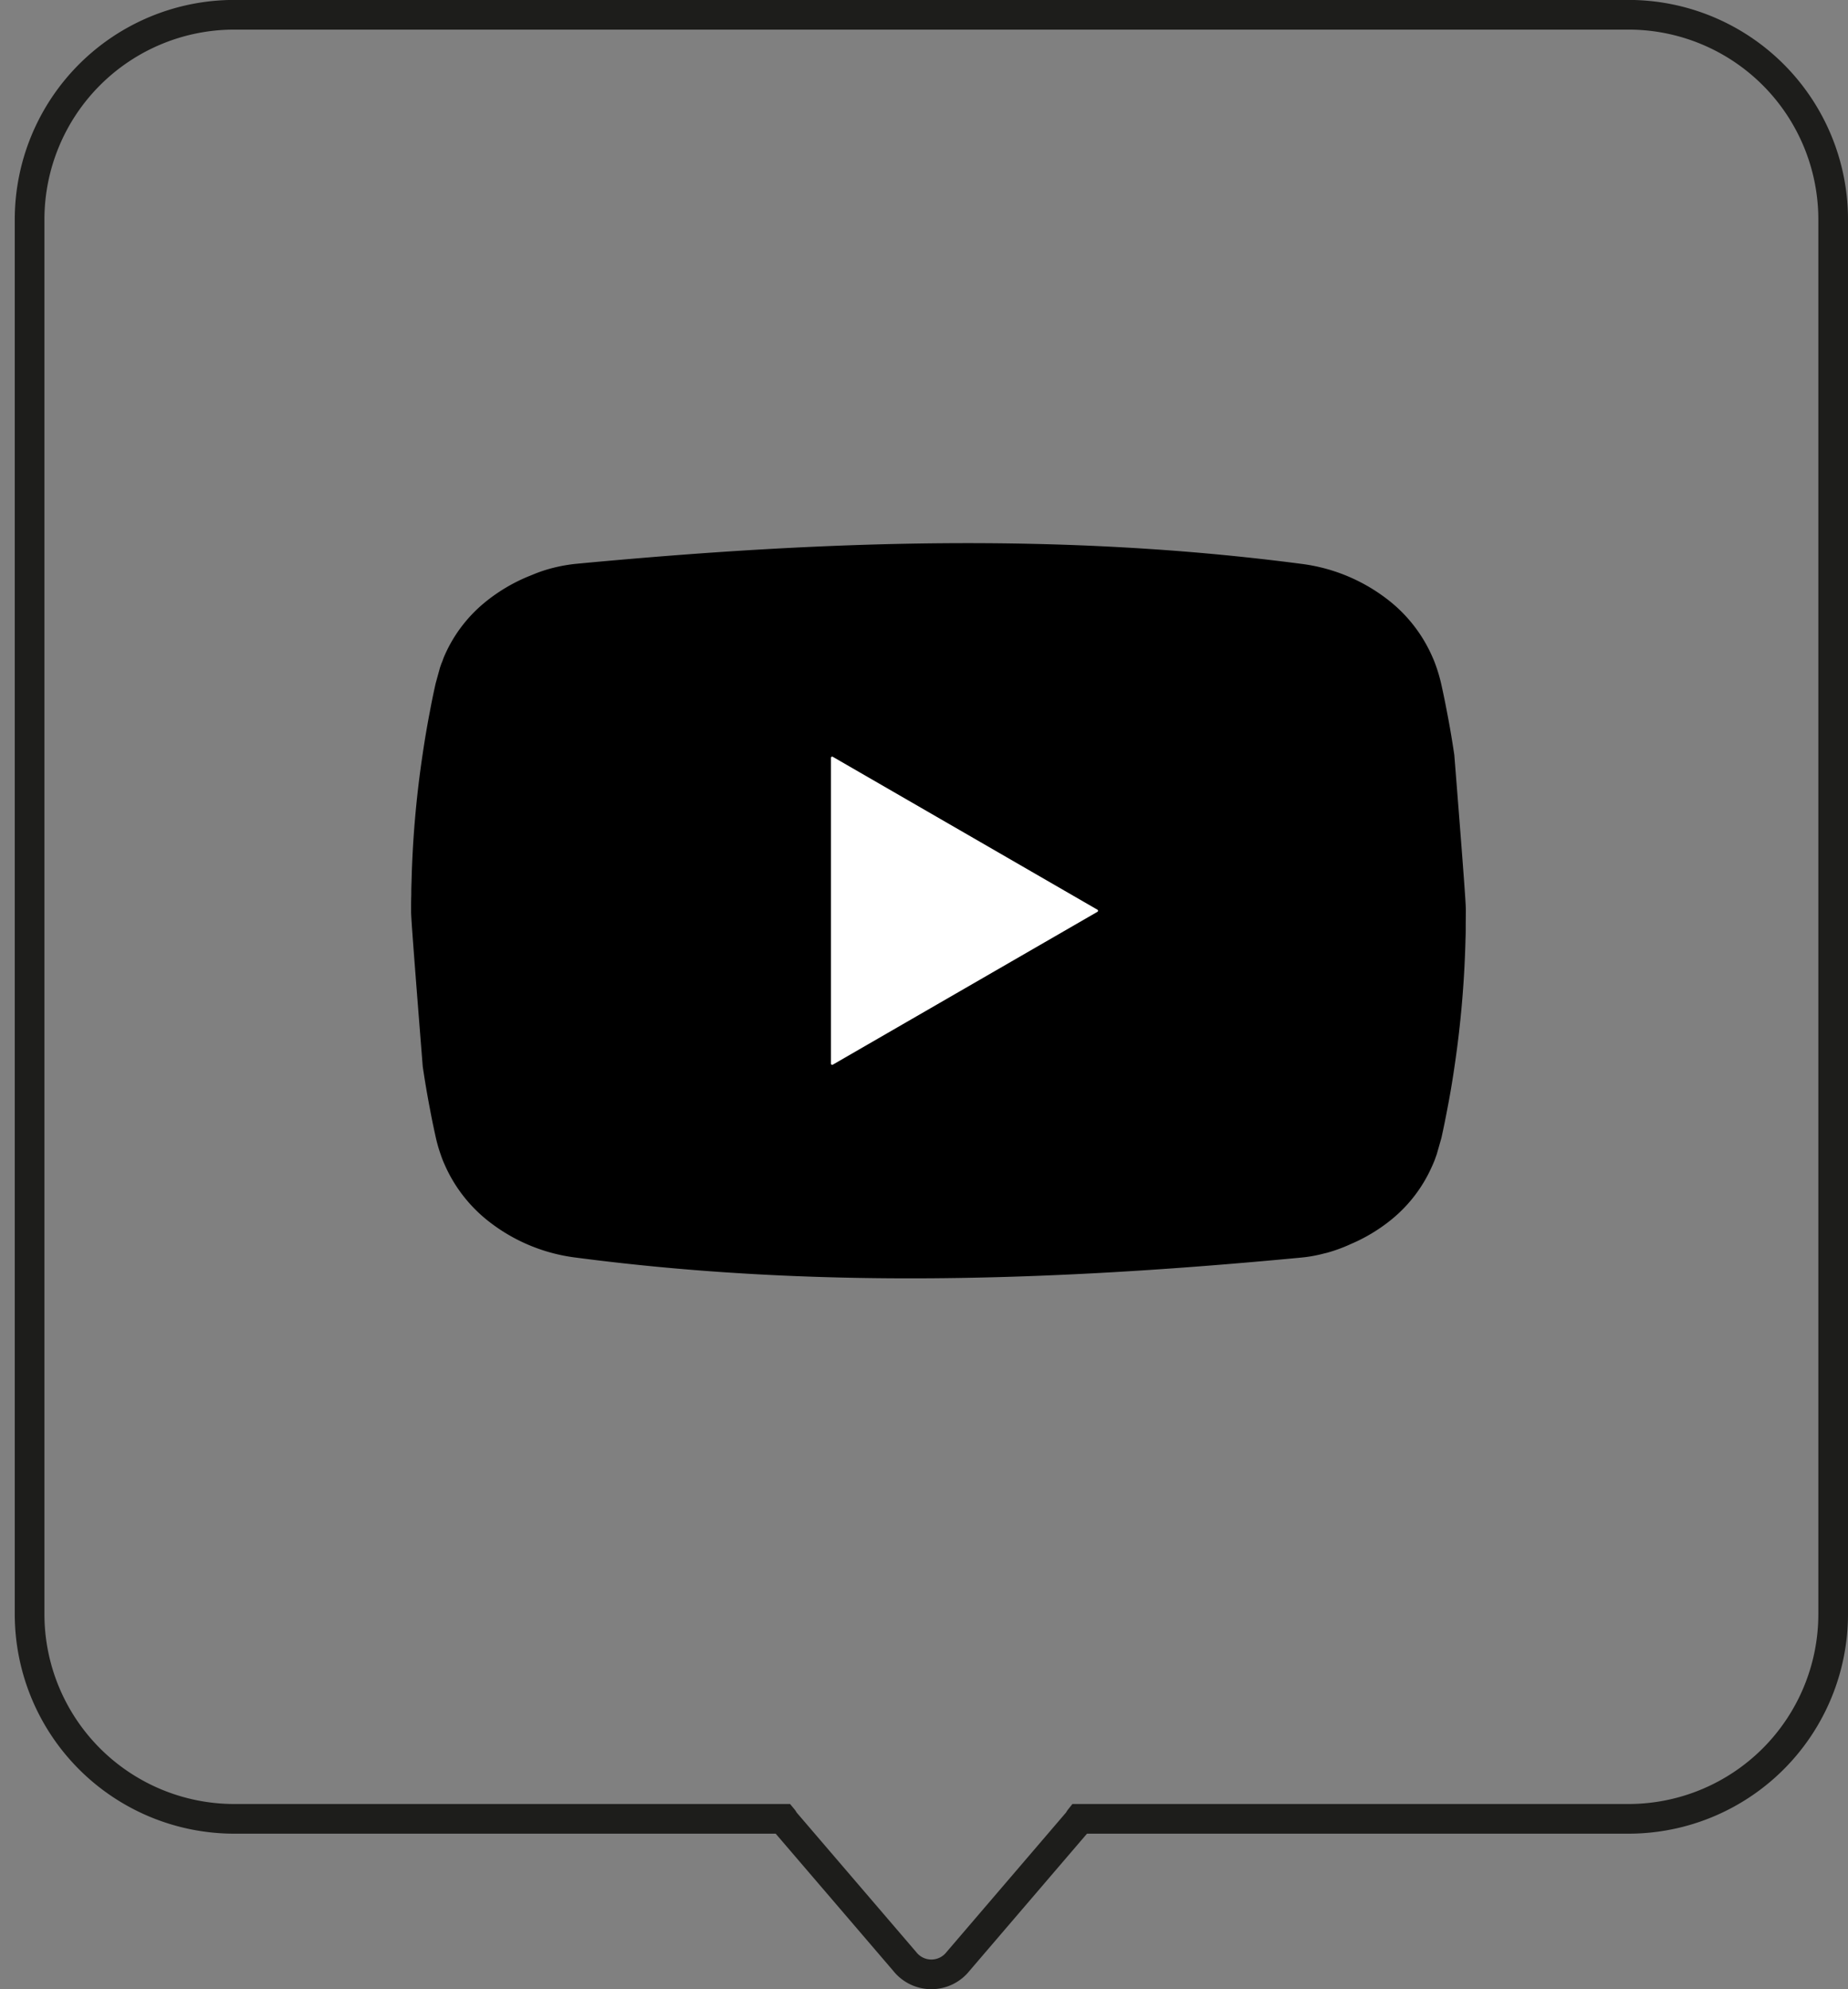 <svg xmlns="http://www.w3.org/2000/svg" width="80.987" height="87.152" viewBox="0 0 80.987 87.152">
  <rect x="0" y="0" width="80.987" height="87.152" fill="#808080" stroke="none"/>
  <g id="Groupe_3490" data-name="Groupe 3490" transform="translate(-1181.986 -502.923)">
    <g id="Groupe_3489" data-name="Groupe 3489">
      <g id="Groupe_3488" data-name="Groupe 3488">
        <g id="Groupe_3487" data-name="Groupe 3487">
          <g id="Groupe_3486" data-name="Groupe 3486">
            <g id="Groupe_3485" data-name="Groupe 3485">
              <g id="Groupe_3484" data-name="Groupe 3484">
                <g id="Groupe_3483" data-name="Groupe 3483">
                  <g id="Groupe_3482" data-name="Groupe 3482">
                    <g id="Groupe_3481" data-name="Groupe 3481">
                      <g id="Groupe_3480" data-name="Groupe 3480">
                        <g id="Groupe_3479" data-name="Groupe 3479">
                          <g id="Groupe_3478" data-name="Groupe 3478">
                            <g id="Groupe_3477" data-name="Groupe 3477">
                              <g id="Groupe_3476" data-name="Groupe 3476">
                                <g id="Groupe_3475" data-name="Groupe 3475">
                                  <path id="Tracé_66" data-name="Tracé 66" d="M0,0V-61.1a8.971,8.971,0,0,0-8.97-8.97h-61.1a8.971,8.971,0,0,0-8.97,8.97V0a8.971,8.971,0,0,0,8.97,8.97h24.052c.024.029.029.065.052.091l5.278,6.157a1.488,1.488,0,0,0,2.335,0l5.275-6.157c.024-.026.029-.062.052-.091H-8.97A8.971,8.971,0,0,0,0,0Z" transform="translate(1262.323 573.64)" fill="rgba(0,0,0,0)" stroke="#1d1d1b" stroke-width="1.3"/>
                                  <path id="Tracé_67" data-name="Tracé 67" d="M0,0C-.091-.616-.195-1.238-.315-1.851c-.078-.414-.161-.822-.252-1.23a6.825,6.825,0,0,0-.229-.8c-.049-.14-.1-.275-.161-.408A6.407,6.407,0,0,0-2.74-6.666,7.759,7.759,0,0,0-6.708-8.375C-17.17-9.742-27.5-9.415-38.5-8.375a7.028,7.028,0,0,0-.957.167,6.267,6.267,0,0,0-.967.322l-.078.031A7.545,7.545,0,0,0-42.5-6.674a6.249,6.249,0,0,0-1.721,2.249c-.037.08-.073.164-.1.244s-.052.133-.078.2l-.052.151-.193.7c-.091.408-.176.817-.252,1.23q-.178.921-.314,1.851A45.108,45.108,0,0,0-45.7,5.6c-.008.177-.01.357-.01.536-.008.221-.008.439-.008.663v.047c0,.223.036.829.51,6.8.091.616.195,1.237.314,1.851.076.413.161.822.252,1.23a6.46,6.46,0,0,0,.229.8c.047.14.1.275.161.41a6.438,6.438,0,0,0,1.784,2.374A7.729,7.729,0,0,0-38.5,22.019c10.465,1.371,20.789,1.046,31.792,0A6.07,6.07,0,0,0-5.7,21.837c.039-.007.078-.018.12-.028a6.982,6.982,0,0,0,.985-.356.589.589,0,0,1,.063-.029,7.421,7.421,0,0,0,1.812-1.1A6.249,6.249,0,0,0-1,18.07c.039-.081.073-.164.107-.244s.052-.133.075-.2c.018-.05.037-.1.052-.148l.2-.7c.091-.409.174-.817.252-1.23q.18-.921.315-1.851A45.487,45.487,0,0,0,.491,8.044C.5,7.868.5,7.688.5,7.509c0-.237.005-.473.005-.71S.473,5.97,0,0" transform="translate(1245.72 536.001)"/>
                                  <path id="Tracé_68" data-name="Tracé 68" d="M0,0A.053.053,0,0,1,0,.091L-5.8,3.44l-5.8,3.349a.053.053,0,0,1-.078-.047V-6.653A.052.052,0,0,1-11.6-6.7l5.8,3.349Z" transform="translate(1230.081 542.78)" fill="#fff"/>
                                  <path id="Tracé_69" data-name="Tracé 69" d="M1587.245-449.663h80.337v-87.152h-80.337Z" transform="translate(-405.259 1039.738)" fill="rgba(0,0,0,0)"/>
                                </g>
                              </g>
                            </g>
                          </g>
                        </g>
                      </g>
                    </g>
                  </g>
                </g>
              </g>
            </g>
          </g>
        </g>
      </g>
    </g>
  </g>
</svg>
